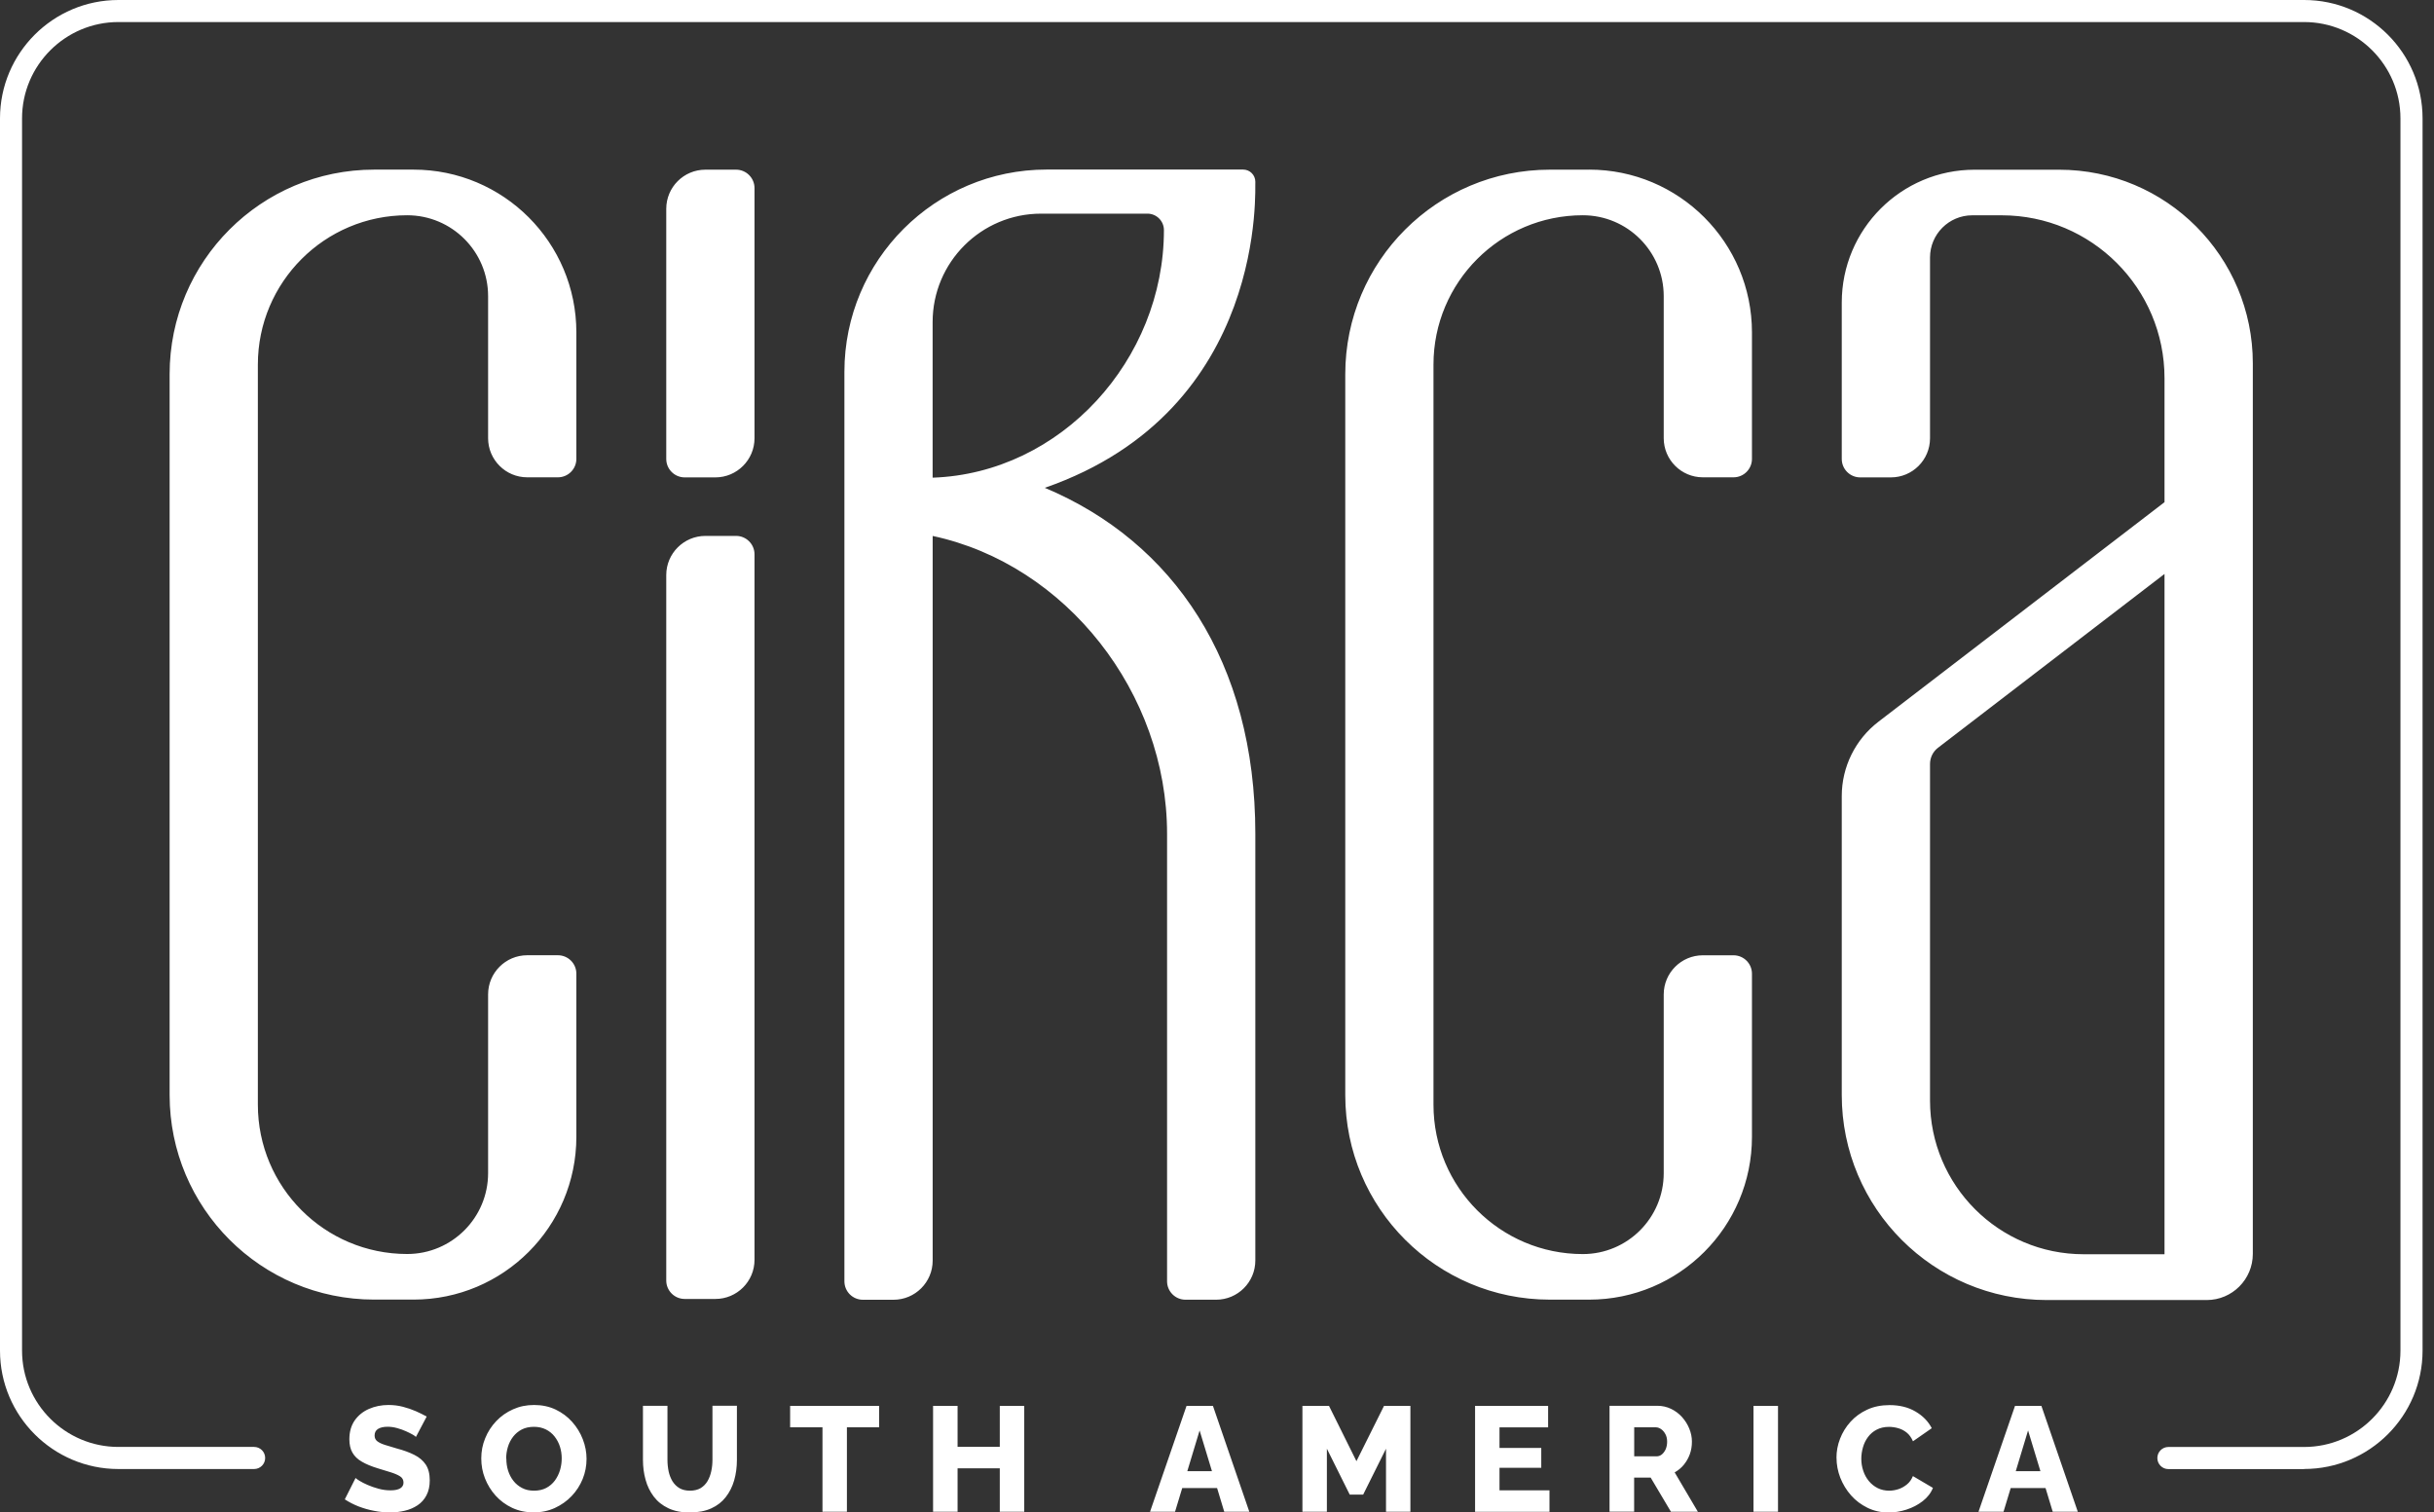 <svg width="103" height="64" viewBox="0 0 103 64" fill="none" xmlns="http://www.w3.org/2000/svg">
<rect x="0" y="0" width="103" height="64" fill="#333333" stroke="none"/>
<g clip-path="url(#clip0_571_1300)">
<path d="M17.598 60.806C17.583 60.784 17.54 60.752 17.465 60.709C17.388 60.666 17.294 60.617 17.181 60.567C17.067 60.516 16.944 60.47 16.809 60.434C16.674 60.396 16.539 60.376 16.407 60.376C16.228 60.376 16.093 60.408 15.997 60.468C15.9 60.528 15.852 60.622 15.852 60.748C15.852 60.846 15.888 60.928 15.961 60.986C16.033 61.044 16.142 61.097 16.279 61.141C16.419 61.184 16.588 61.237 16.79 61.295C17.075 61.37 17.325 61.461 17.535 61.567C17.745 61.673 17.906 61.811 18.017 61.977C18.128 62.146 18.186 62.365 18.186 62.643C18.186 62.893 18.138 63.106 18.046 63.279C17.955 63.453 17.829 63.593 17.67 63.699C17.511 63.805 17.333 63.882 17.13 63.93C16.928 63.978 16.72 64.002 16.506 64.002C16.291 64.002 16.062 63.981 15.833 63.935C15.604 63.892 15.384 63.829 15.172 63.747C14.963 63.665 14.767 63.564 14.591 63.448L15.047 62.544C15.064 62.566 15.119 62.604 15.211 62.662C15.305 62.72 15.418 62.778 15.556 62.838C15.693 62.898 15.845 62.951 16.014 62.997C16.183 63.045 16.354 63.067 16.525 63.067C16.711 63.067 16.848 63.038 16.94 62.98C17.031 62.922 17.075 62.843 17.075 62.739C17.075 62.626 17.029 62.539 16.932 62.476C16.836 62.414 16.708 62.358 16.547 62.307C16.385 62.257 16.199 62.202 15.99 62.136C15.715 62.052 15.488 61.958 15.312 61.854C15.131 61.751 15.001 61.623 14.914 61.471C14.828 61.321 14.784 61.131 14.784 60.907C14.784 60.593 14.859 60.328 15.008 60.111C15.158 59.897 15.358 59.733 15.611 59.622C15.864 59.511 16.139 59.455 16.438 59.455C16.648 59.455 16.85 59.479 17.048 59.53C17.243 59.581 17.427 59.643 17.598 59.718C17.769 59.793 17.921 59.87 18.056 59.945L17.603 60.803L17.598 60.806ZM22.586 64C22.909 64 23.208 63.937 23.478 63.814C23.748 63.689 23.987 63.523 24.189 63.31C24.392 63.098 24.546 62.857 24.657 62.587C24.766 62.317 24.821 62.035 24.821 61.734C24.821 61.452 24.768 61.177 24.662 60.904C24.558 60.634 24.407 60.388 24.211 60.169C24.016 59.95 23.782 59.778 23.512 59.648C23.24 59.52 22.938 59.455 22.605 59.455C22.273 59.455 21.983 59.516 21.709 59.639C21.436 59.761 21.197 59.928 20.997 60.14C20.797 60.352 20.64 60.593 20.532 60.863C20.421 61.131 20.366 61.416 20.366 61.714C20.366 62.013 20.416 62.286 20.522 62.558C20.628 62.828 20.778 63.074 20.973 63.291C21.169 63.508 21.402 63.679 21.672 63.807C21.945 63.935 22.249 64 22.586 64ZM21.419 61.729C21.419 61.56 21.443 61.396 21.492 61.232C21.54 61.071 21.615 60.926 21.713 60.798C21.812 60.67 21.935 60.567 22.08 60.492C22.224 60.417 22.398 60.379 22.596 60.379C22.782 60.379 22.948 60.415 23.095 60.487C23.242 60.56 23.365 60.658 23.466 60.786C23.567 60.914 23.645 61.059 23.695 61.218C23.746 61.377 23.77 61.543 23.77 61.717C23.77 61.89 23.746 62.05 23.698 62.214C23.649 62.375 23.577 62.52 23.481 62.652C23.384 62.782 23.261 62.889 23.114 62.966C22.967 63.043 22.794 63.081 22.598 63.081C22.403 63.081 22.241 63.045 22.094 62.968C21.947 62.891 21.824 62.792 21.726 62.664C21.627 62.539 21.552 62.394 21.501 62.233C21.451 62.071 21.427 61.905 21.427 61.731L21.419 61.729ZM29.197 64.002C29.547 64.002 29.846 63.945 30.096 63.831C30.347 63.718 30.552 63.559 30.711 63.354C30.87 63.151 30.991 62.913 31.068 62.645C31.145 62.375 31.184 62.086 31.184 61.775V59.487H30.149V61.775C30.149 61.939 30.133 62.098 30.099 62.255C30.065 62.411 30.015 62.549 29.942 62.674C29.87 62.797 29.773 62.896 29.653 62.971C29.53 63.043 29.378 63.081 29.2 63.081C29.021 63.081 28.874 63.045 28.753 62.975C28.633 62.903 28.537 62.807 28.459 62.686C28.385 62.563 28.329 62.423 28.295 62.267C28.262 62.107 28.245 61.946 28.245 61.777V59.489H27.208V61.777C27.208 62.071 27.244 62.351 27.319 62.619C27.391 62.886 27.509 63.125 27.666 63.332C27.823 63.54 28.028 63.703 28.281 63.824C28.534 63.945 28.838 64.005 29.197 64.005V64.002ZM37.204 59.492H33.436V60.4H34.805V63.974H35.839V60.4H37.202V59.492H37.204ZM42.308 59.492V61.227H40.522V59.492H39.485V63.974H40.522V62.136H42.308V63.974H43.343V59.492H42.308ZM48.664 63.974H49.724L50.028 62.971H51.504L51.807 63.974H52.868L51.328 59.492H50.211L48.666 63.974H48.664ZM50.243 62.257L50.764 60.533L51.287 62.257H50.243ZM59.684 63.974V59.492H58.568L57.401 61.833L56.239 59.492H55.115V63.974H56.15V61.305L57.117 63.248H57.685L58.652 61.305V63.974H59.687H59.684ZM63.455 63.065V62.112H65.222V61.273H63.455V60.403H65.512V59.494H62.421V63.976H65.57V63.067H63.455V63.065ZM69.152 63.974V62.527H69.851L70.71 63.974H71.85L70.867 62.307C71.018 62.223 71.148 62.115 71.257 61.982C71.365 61.849 71.45 61.7 71.51 61.534C71.57 61.367 71.597 61.191 71.597 61.006C71.597 60.82 71.561 60.639 71.486 60.456C71.414 60.275 71.31 60.114 71.18 59.967C71.05 59.822 70.895 59.706 70.715 59.619C70.536 59.532 70.341 59.489 70.131 59.489H68.111V63.971H69.147L69.152 63.974ZM69.152 60.4H70.068C70.148 60.4 70.223 60.427 70.295 60.478C70.367 60.528 70.428 60.6 70.476 60.69C70.524 60.779 70.548 60.885 70.548 61.008C70.548 61.131 70.526 61.237 70.486 61.331C70.442 61.423 70.389 61.495 70.324 61.548C70.259 61.601 70.184 61.628 70.1 61.628H69.155V60.403L69.152 60.4ZM74.203 63.974H75.24V59.492H74.203V63.974ZM77.716 61.688C77.716 61.975 77.769 62.255 77.875 62.532C77.984 62.807 78.133 63.055 78.329 63.277C78.524 63.499 78.76 63.675 79.03 63.807C79.302 63.94 79.599 64.005 79.922 64.005C80.171 64.005 80.424 63.964 80.677 63.882C80.932 63.8 81.159 63.682 81.362 63.525C81.564 63.368 81.709 63.183 81.796 62.963L80.949 62.464C80.889 62.611 80.805 62.73 80.691 62.821C80.58 62.91 80.46 62.978 80.33 63.019C80.199 63.06 80.072 63.081 79.946 63.081C79.768 63.081 79.606 63.045 79.459 62.973C79.312 62.898 79.187 62.799 79.083 62.672C78.98 62.546 78.9 62.402 78.847 62.238C78.791 62.074 78.765 61.903 78.765 61.727C78.765 61.567 78.789 61.408 78.835 61.247C78.881 61.085 78.951 60.941 79.049 60.81C79.146 60.68 79.269 60.574 79.416 60.499C79.563 60.422 79.737 60.381 79.934 60.381C80.057 60.381 80.183 60.398 80.315 60.434C80.448 60.47 80.571 60.531 80.682 60.62C80.793 60.707 80.882 60.832 80.952 60.991L81.747 60.437C81.595 60.145 81.366 59.911 81.055 59.73C80.747 59.549 80.38 59.46 79.961 59.46C79.606 59.46 79.293 59.523 79.013 59.653C78.736 59.781 78.5 59.952 78.307 60.167C78.114 60.381 77.967 60.62 77.866 60.883C77.764 61.145 77.714 61.413 77.714 61.688H77.716ZM83.722 63.974H84.783L85.087 62.971H86.562L86.866 63.974H87.927L86.386 59.492H85.27L83.724 63.974H83.722ZM85.301 62.257L85.822 60.533L86.345 62.257H85.301Z" fill="white"/>
<path d="M31.148 22.678C31.579 22.678 31.929 23.027 31.929 23.459V53.312C31.929 54.228 31.186 54.968 30.273 54.968H28.975C28.544 54.968 28.194 54.619 28.194 54.187V24.334C28.194 23.421 28.937 22.678 29.851 22.678H31.148ZM31.148 7.18H29.851C28.934 7.18 28.194 7.923 28.194 8.836V19.421C28.194 19.852 28.544 20.202 28.975 20.202H30.273C31.186 20.202 31.929 19.459 31.929 18.545V7.961C31.929 7.53 31.579 7.18 31.148 7.18ZM53.122 7.691C53.088 7.788 53.729 17.337 44.213 20.643C49.65 22.924 53.122 28.013 53.122 35.28V53.341C53.122 54.257 52.379 55 51.463 55H50.168C49.736 55 49.387 54.65 49.387 54.219V35.283C49.387 29.325 45.112 23.886 39.468 22.68V53.346C39.468 54.26 38.725 55.002 37.812 55.002H36.515C36.083 55.002 35.733 54.653 35.733 54.221V15.734C35.733 11.006 39.565 7.175 44.292 7.175H52.606C52.89 7.175 53.122 7.407 53.122 7.691ZM48.56 9.041H44.056C41.522 9.041 39.466 11.095 39.466 13.629V20.214C44.903 20.028 49.254 15.218 49.254 9.738C49.254 9.355 48.943 9.041 48.557 9.041H48.56ZM87.138 7.182C91.666 7.182 95.333 10.852 95.333 15.377V53.061C95.333 54.139 94.461 55.014 93.38 55.014H86.615C81.822 55.014 77.938 51.13 77.938 46.337V33.687C77.938 32.455 78.512 31.292 79.488 30.543L91.596 21.251V16.002C91.596 12.197 88.51 9.111 84.706 9.111H83.459C82.473 9.111 81.673 9.912 81.673 10.898V18.545C81.673 19.462 80.93 20.202 80.016 20.202H78.719C78.288 20.202 77.938 19.852 77.938 19.421V12.805C77.938 9.699 80.455 7.182 83.558 7.182H87.133H87.138ZM91.596 24.288L82.01 31.644C81.796 31.808 81.673 32.062 81.673 32.331V46.573C81.673 50.163 84.585 53.076 88.175 53.076H91.596V24.288ZM67.248 7.18H65.584C60.803 7.18 56.928 11.054 56.928 15.835V46.342C56.928 51.123 60.803 54.997 65.584 54.997H67.248C71.055 54.997 74.138 51.911 74.138 48.107V41.206C74.138 40.775 73.789 40.425 73.357 40.425H72.06C71.146 40.425 70.404 41.168 70.404 42.082V49.645C70.404 51.535 68.873 53.069 66.98 53.069C63.491 53.069 60.661 50.24 60.661 46.749V15.428C60.661 11.939 63.491 9.109 66.98 9.109C68.87 9.109 70.404 10.642 70.404 12.532V18.543C70.404 19.457 71.146 20.199 72.06 20.199H73.357C73.789 20.199 74.138 19.85 74.138 19.418V14.068C74.138 10.261 71.052 7.178 67.248 7.178V7.18ZM17.499 7.178H15.833C11.052 7.178 7.178 11.052 7.178 15.833V46.339C7.178 51.12 11.052 54.995 15.833 54.995H17.499C21.306 54.995 24.39 51.909 24.39 48.104V41.204C24.39 40.772 24.04 40.423 23.608 40.423H22.311C21.398 40.423 20.655 41.165 20.655 42.079V49.642C20.655 51.533 19.122 53.066 17.231 53.066C13.74 53.066 10.912 50.238 10.912 46.747V15.428C10.912 11.939 13.743 9.109 17.231 9.109C19.122 9.109 20.655 10.642 20.655 12.532V18.543C20.655 19.457 21.398 20.199 22.311 20.199H23.608C24.04 20.199 24.39 19.85 24.39 19.418V14.068C24.39 10.261 21.304 7.178 17.499 7.178ZM97.506 62.163C100.269 62.163 102.516 59.916 102.516 57.153V5.01C102.516 2.247 100.269 0 97.506 0H5.01C2.247 0 0 2.247 0 5.01V57.155C0 59.918 2.247 62.165 5.01 62.165H10.753C11.011 62.165 11.221 61.956 11.221 61.697C11.221 61.44 11.013 61.23 10.753 61.23H5.01C2.761 61.23 0.933 59.4 0.933 57.153V5.01C0.933 2.763 2.763 0.933 5.01 0.933H97.503C99.75 0.933 101.58 2.763 101.58 5.01V57.155C101.58 59.402 99.753 61.232 97.503 61.232H91.76C91.502 61.232 91.293 61.442 91.293 61.7C91.293 61.958 91.502 62.168 91.76 62.168H97.503" fill="white"/>
</g>
<defs>
<clipPath id="clip0_571_1300">
<rect width="102.516" height="64" fill="white"/>
</clipPath>
</defs>
</svg>
